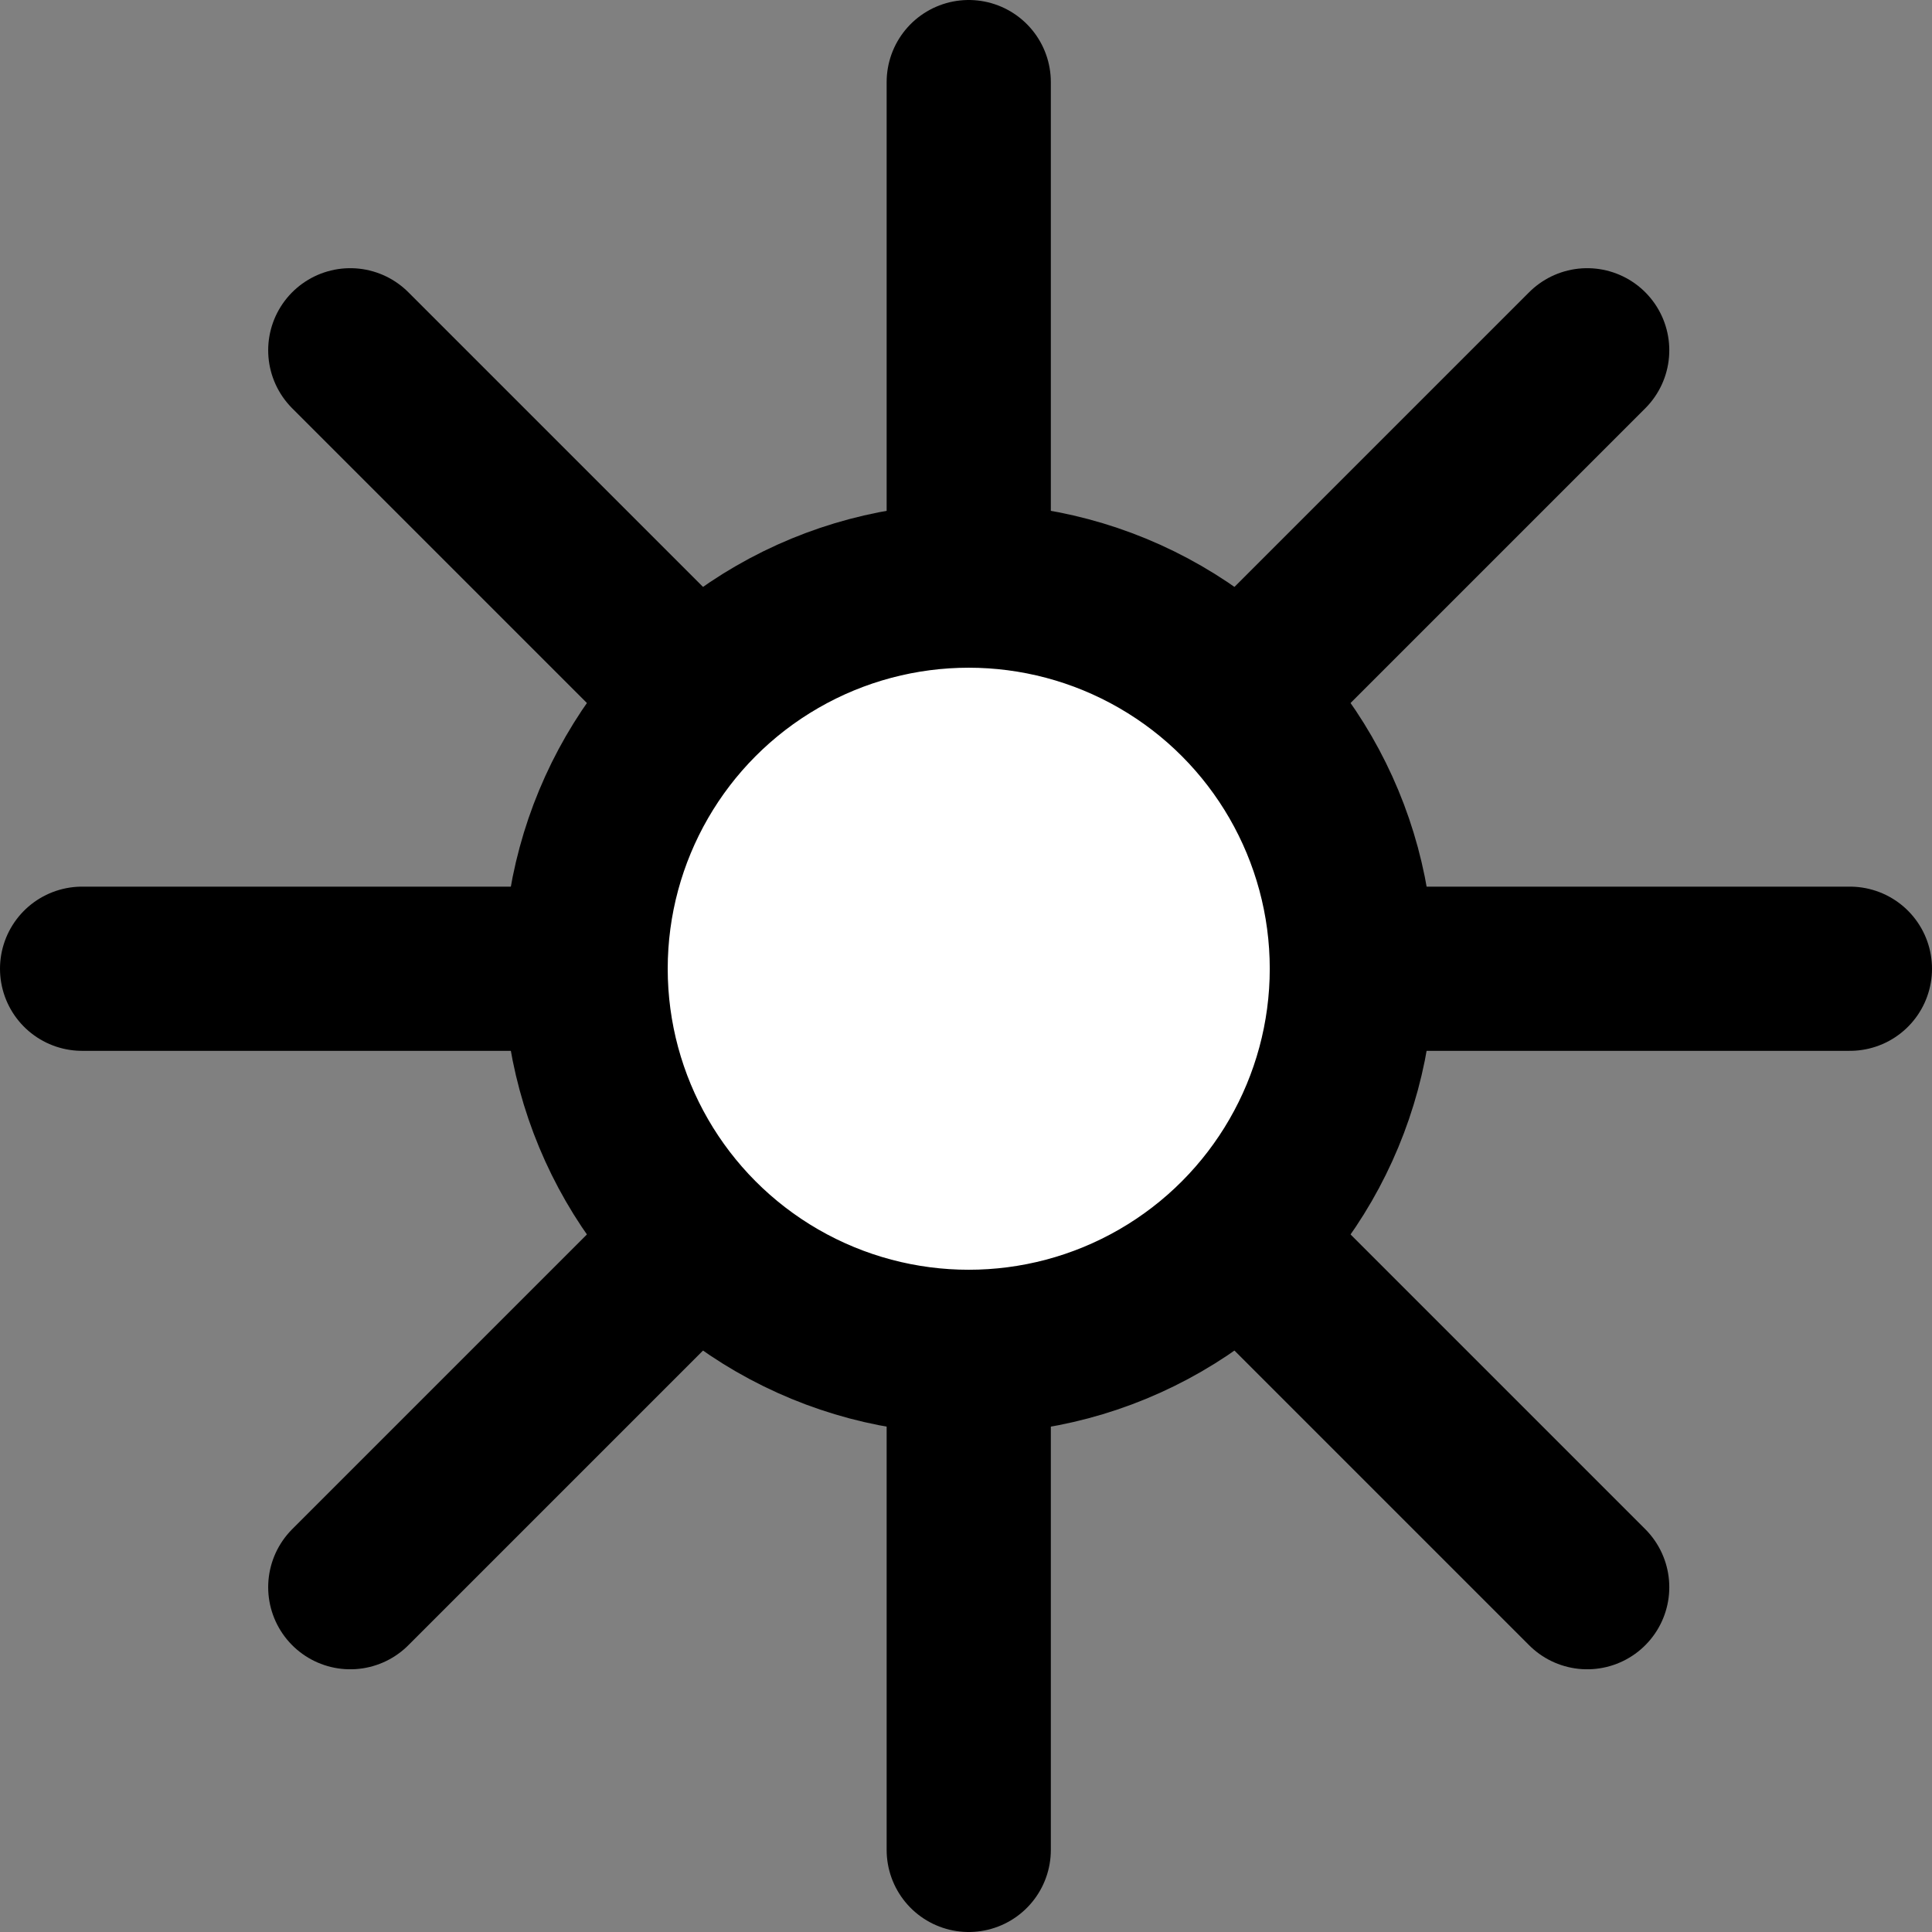<?xml version="1.0" encoding="utf-8"?>
<!-- Generator: Adobe Illustrator 22.1.0, SVG Export Plug-In . SVG Version: 6.00 Build 0)  -->
<svg version="1.1" id="Layer_1" xmlns="http://www.w3.org/2000/svg" xmlns:xlink="http://www.w3.org/1999/xlink" x="0px" y="0px"
	 viewBox="0 0 35.3 35.3" style="enable-background:new 0 0 35.3 35.3;" xml:space="preserve">
<rect x="0" y="0" width="35.3" height="35.3" fill="#808080" stroke="none"/>
<style type="text/css">
	.st0{fill:none;stroke:#000000;stroke-width:3;stroke-linecap:round;stroke-miterlimit:10;}
	.st1{fill:#FFFFFF;stroke:#000000;stroke-width:3;stroke-linecap:round;stroke-miterlimit:10;}
</style>
<title>sun</title>
<g id="Layer_2_1_">
	<g id="main">
		<line class="st0" x1="6.4" y1="6.4" x2="29" y2="29"/>
		<line class="st0" x1="29" y1="6.4" x2="6.4" y2="29"/>
		<line class="st0" x1="17.7" y1="1.5" x2="17.7" y2="33.8"/>
		<line class="st0" x1="33.8" y1="17.7" x2="1.5" y2="17.7"/>
		<circle class="st1" cx="17.7" cy="17.7" r="7"/>
	</g>
</g>
</svg>
